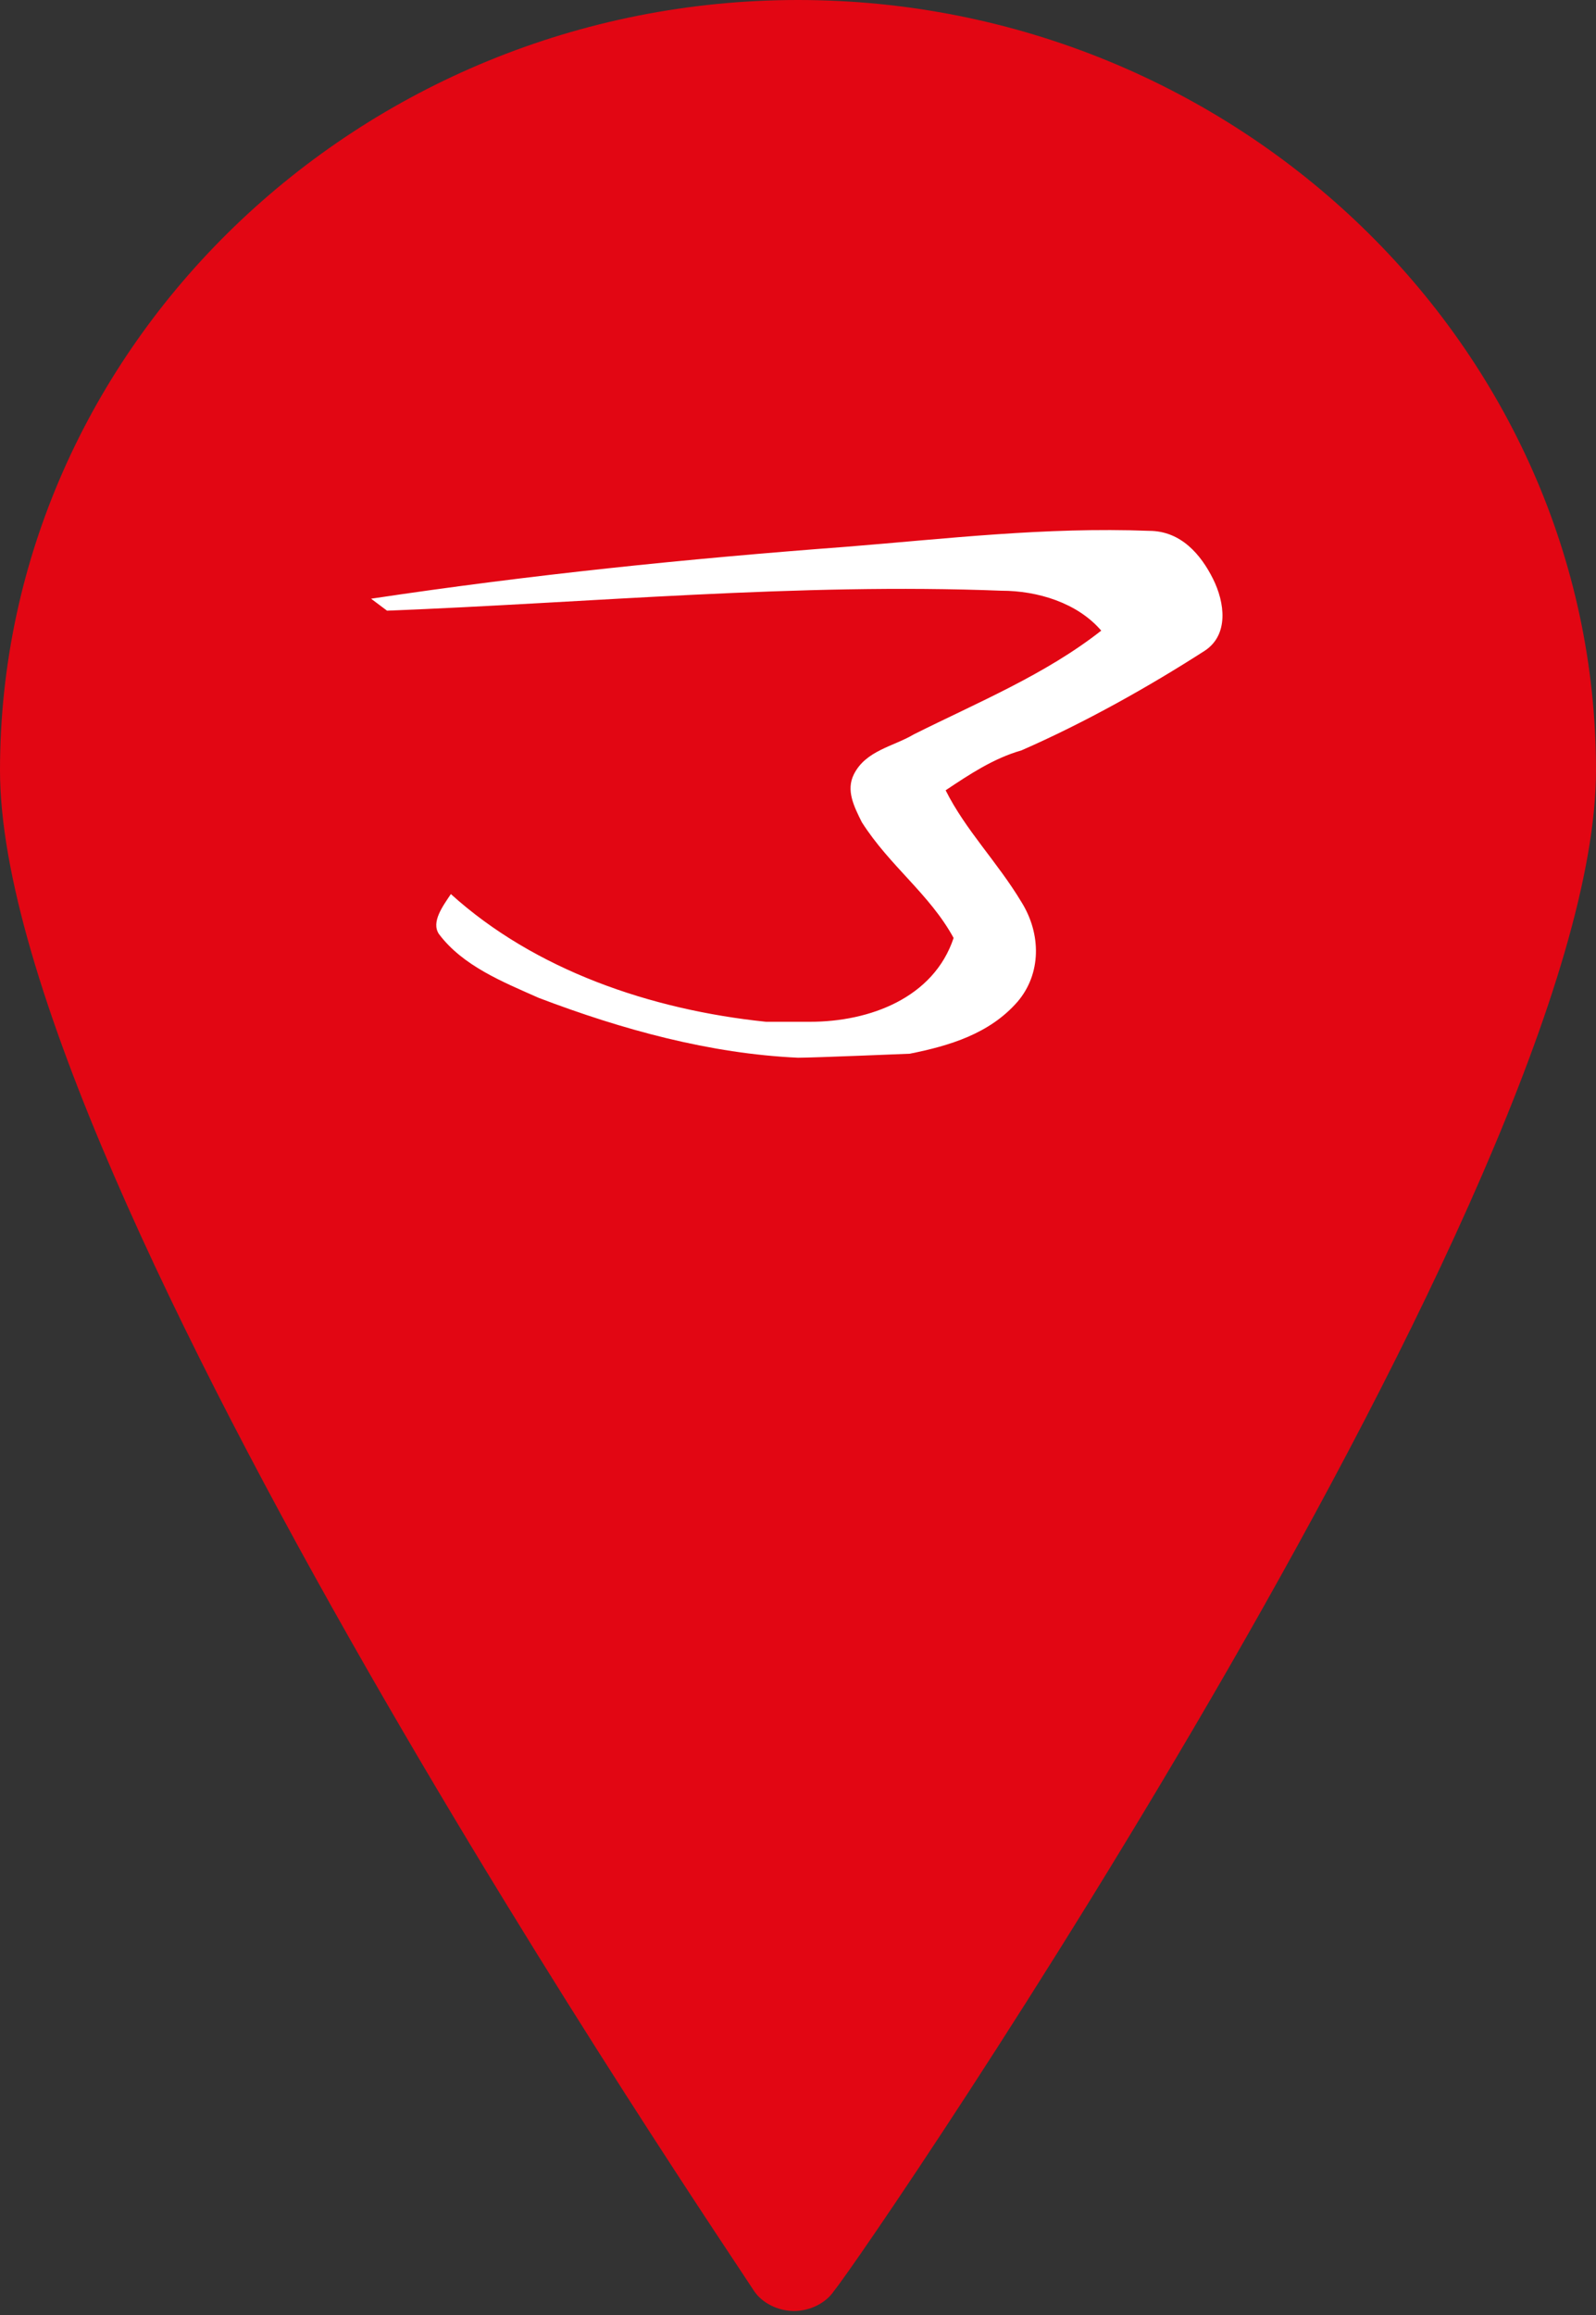 <?xml version="1.0" encoding="utf-8"?>
<!-- Generator: Adobe Illustrator 19.2.1, SVG Export Plug-In . SVG Version: 6.00 Build 0)  -->
<svg version="1.1" id="Layer_1" xmlns="http://www.w3.org/2000/svg" xmlns:xlink="http://www.w3.org/1999/xlink" x="0px" y="0px"
	 viewBox="0 0 40 58" style="enable-background:new 0 0 40 58;" xml:space="preserve">
<rect x="0" y="0" width="40" height="58" fill="#333333" stroke="none"/>
<style type="text/css">
	.st0{fill:#E20613;}
	.st1{fill-rule:evenodd;clip-rule:evenodd;fill:#FFFFFF;}
</style>
<g>
	<path class="st0" d="M20,0C9,0,0,8.7,0,19.3c0,10.3,18.2,37,18.9,38.1c0.2,0.3,0.6,0.5,1,0.5c0.4,0,0.8-0.2,1-0.5
		C21.8,56.3,40,29.6,40,19.3C40,8.7,31,0,20,0z"/>
</g>
<path class="st1" d="M30.4,14.4 M9.7,15.3c5.1-0.2,10.3-0.7,15.4-0.5c0.9,0,1.9,0.3,2.5,1c-1.4,1.1-3.1,1.8-4.7,2.6
	c-0.5,0.3-1.2,0.4-1.5,1c-0.2,0.4,0,0.8,0.2,1.2c0.7,1.1,1.7,1.8,2.3,2.9c-0.5,1.5-2.1,2.1-3.6,2.1l-1.1,0c-2.9-0.3-5.8-1.3-7.9-3.2
	c-0.2,0.3-0.5,0.7-0.3,1c0.6,0.8,1.6,1.2,2.5,1.6c2.1,0.8,4.3,1.4,6.5,1.5c0.4,0,2.8-0.1,2.8-0.1c1-0.2,2-0.5,2.7-1.3
	c0.6-0.7,0.6-1.7,0.1-2.5c-0.6-1-1.4-1.8-1.9-2.8c0.6-0.4,1.2-0.8,1.9-1c1.6-0.7,3.2-1.6,4.6-2.5c0.6-0.4,0.5-1.2,0.2-1.8
	c-0.3-0.6-0.8-1.2-1.6-1.2c-2.6-0.1-5.1,0.2-7.6,0.4c-4,0.3-7.9,0.7-11.9,1.3"/>
</svg>
